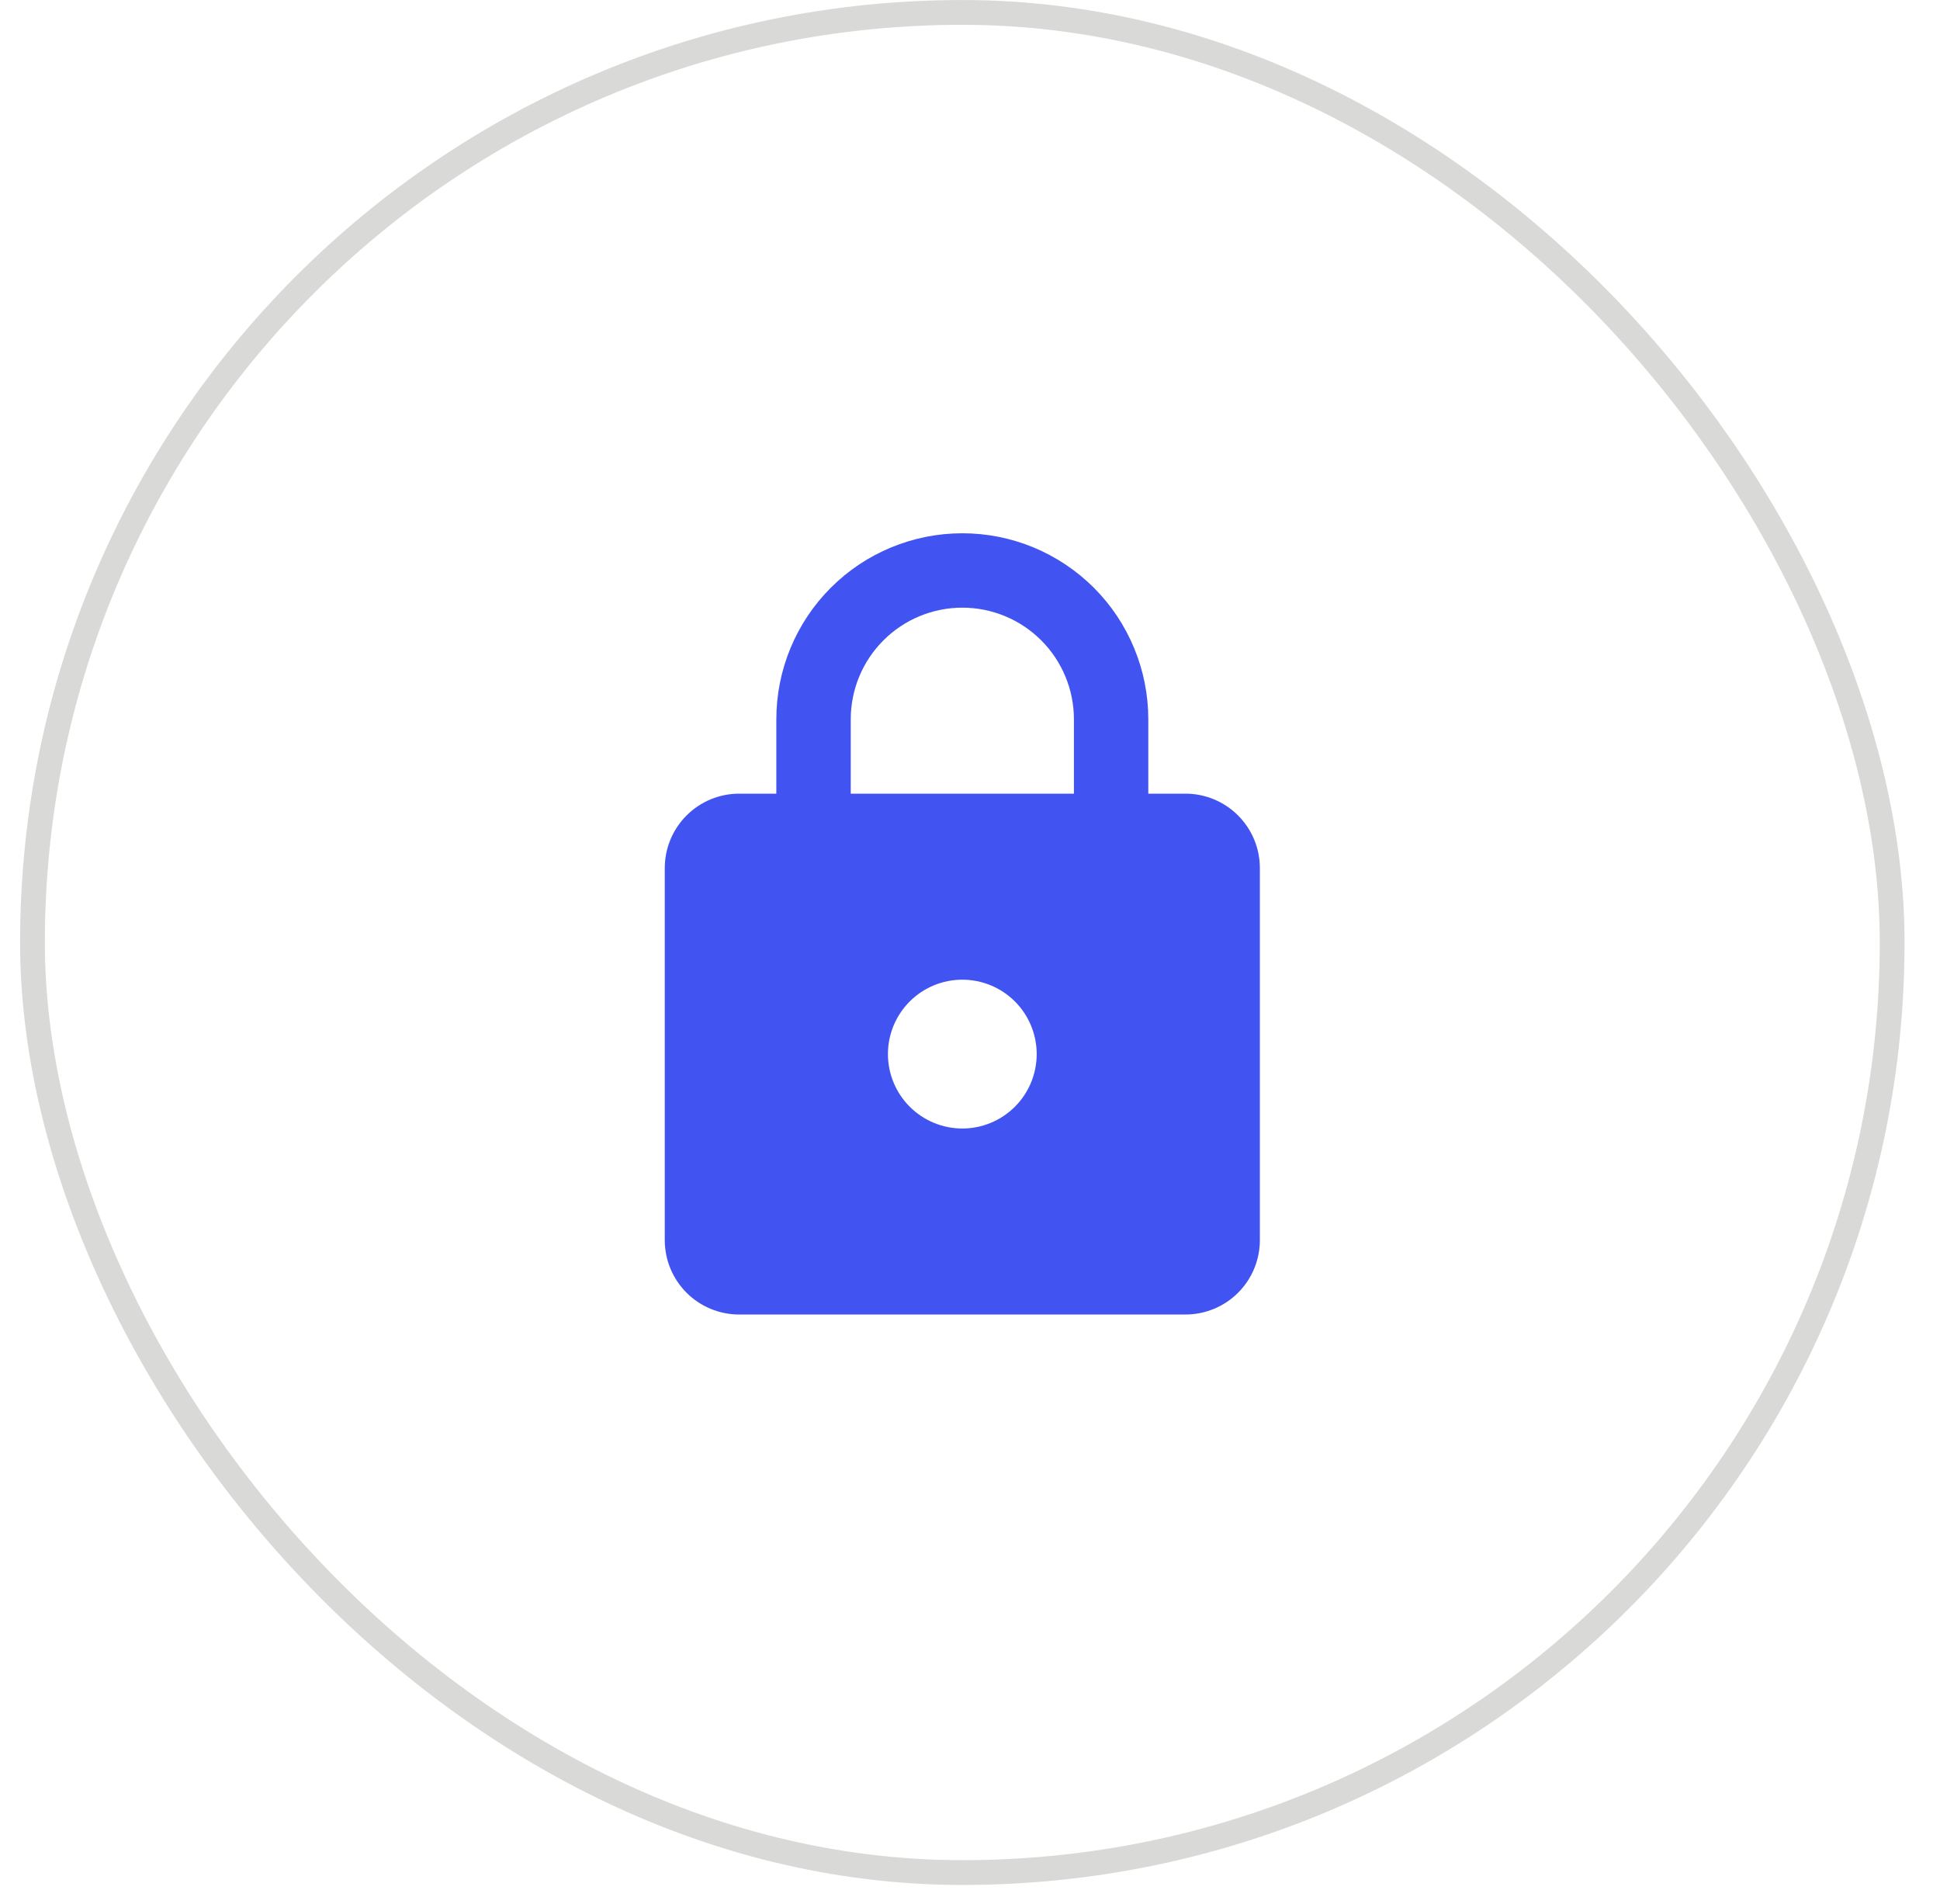 <svg width="53" height="52" viewBox="0 0 53 52" fill="none" xmlns="http://www.w3.org/2000/svg">
<rect x="0.887" y="0.339" width="50.806" height="50.806" rx="25.403" stroke="#D9D9D8" stroke-width="0.677"/>
<path d="M26.29 30.823C26.829 30.823 27.346 30.608 27.727 30.227C28.108 29.846 28.322 29.329 28.322 28.79C28.322 28.251 28.108 27.734 27.727 27.353C27.346 26.972 26.829 26.758 26.29 26.758C25.751 26.758 25.234 26.972 24.853 27.353C24.472 27.734 24.258 28.251 24.258 28.79C24.258 29.329 24.472 29.846 24.853 30.227C25.234 30.608 25.751 30.823 26.29 30.823ZM32.387 21.677C32.926 21.677 33.443 21.892 33.824 22.273C34.205 22.654 34.419 23.171 34.419 23.71V33.871C34.419 34.41 34.205 34.927 33.824 35.308C33.443 35.689 32.926 35.903 32.387 35.903H20.193C19.654 35.903 19.137 35.689 18.756 35.308C18.375 34.927 18.161 34.41 18.161 33.871V23.71C18.161 23.171 18.375 22.654 18.756 22.273C19.137 21.892 19.654 21.677 20.193 21.677H21.209V19.645C21.209 18.298 21.745 17.005 22.698 16.052C23.65 15.1 24.943 14.565 26.29 14.565C26.957 14.565 27.618 14.696 28.234 14.951C28.851 15.207 29.411 15.581 29.883 16.052C30.355 16.524 30.729 17.084 30.984 17.701C31.239 18.317 31.371 18.978 31.371 19.645V21.677H32.387ZM26.29 16.597C25.482 16.597 24.706 16.918 24.135 17.49C23.563 18.061 23.242 18.837 23.242 19.645V21.677H29.339V19.645C29.339 18.837 29.017 18.061 28.446 17.49C27.874 16.918 27.099 16.597 26.29 16.597Z" fill="#4154f1"/>
</svg>
